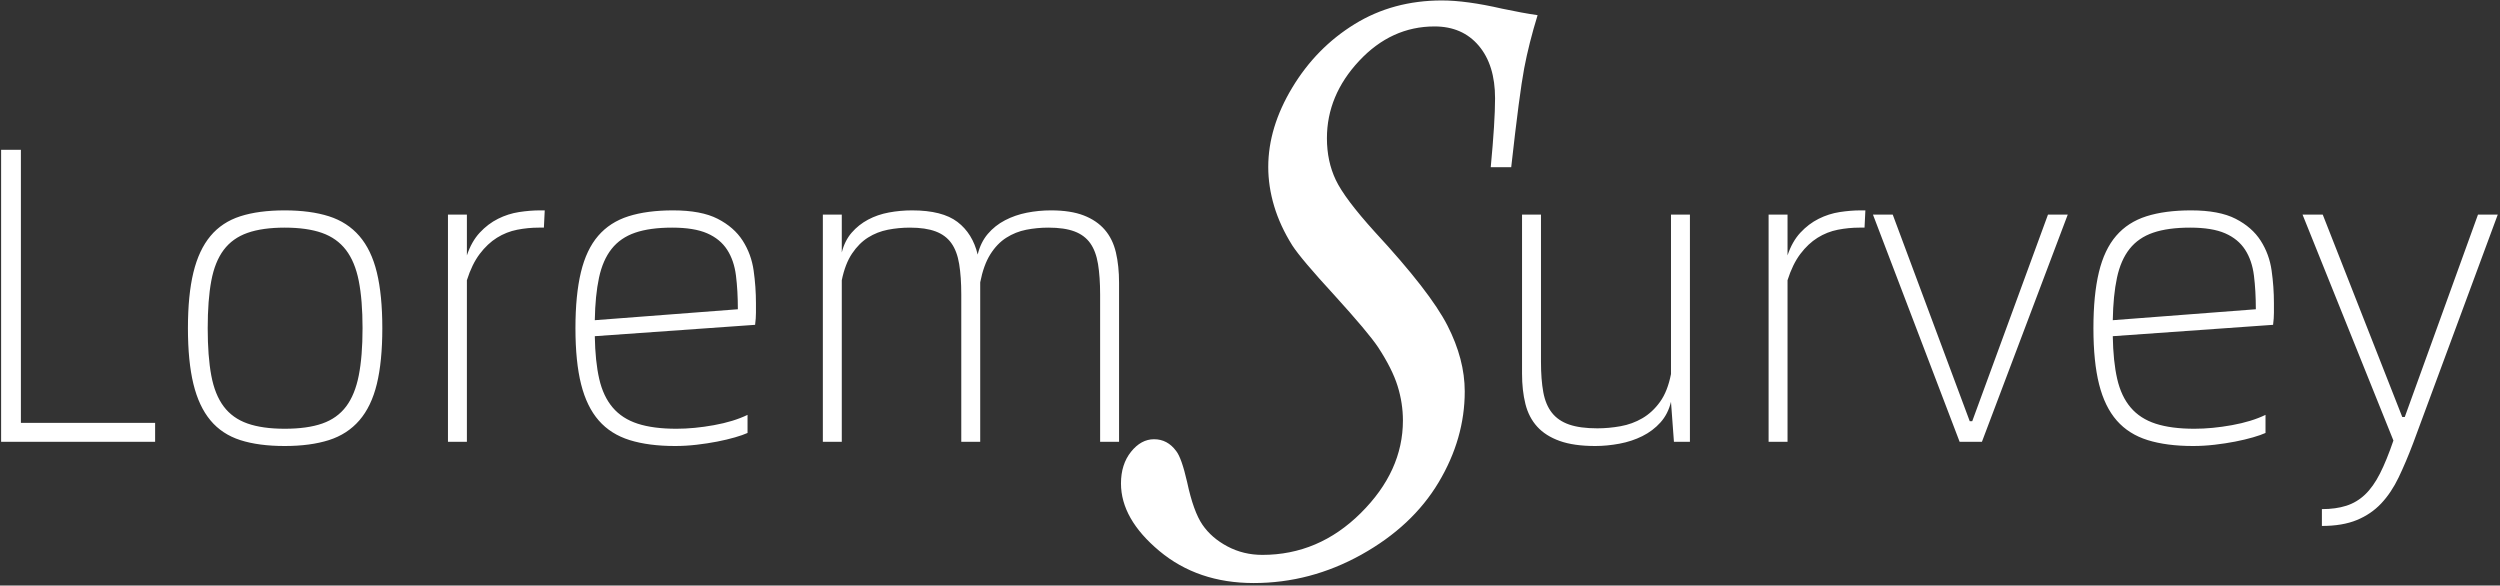 <svg
  xmlns="http://www.w3.org/2000/svg"
  xmlns:xlink="http://www.w3.org/1999/xlink"
  width="713px" height="167px">
  <rect width="100%" height="100%" fill="#333333" stroke="none"/>
  <path fill-rule="evenodd"  fill="rgb(255, 255, 255)"
        d="M688.243,126.360 C686.881,129.960 685.501,133.219 684.103,136.140 C682.702,139.059 681.043,141.540 679.123,143.580 C677.203,145.620 674.882,147.199 672.163,148.320 C669.442,149.439 666.121,150.000 662.203,150.000 L662.203,145.200 C664.843,145.200 667.162,144.879 669.163,144.240 C671.161,143.599 672.943,142.539 674.503,141.060 C676.063,139.579 677.482,137.580 678.763,135.060 C680.042,132.540 681.322,129.399 682.603,125.640 L656.683,61.200 L662.443,61.200 L685.123,118.920 L685.843,118.920 L706.723,61.200 L712.363,61.200 L688.243,126.360 ZM602.564,95.880 C602.643,100.680 603.063,104.741 603.824,108.060 C604.584,111.381 605.864,114.101 607.664,116.220 C609.464,118.341 611.844,119.880 614.804,120.840 C617.763,121.800 621.444,122.280 625.844,122.280 C629.204,122.280 632.763,121.941 636.524,121.260 C640.284,120.581 643.484,119.601 646.124,118.320 L646.124,123.480 C645.243,123.881 644.043,124.301 642.524,124.740 C641.004,125.181 639.324,125.580 637.484,125.940 C635.643,126.300 633.684,126.600 631.604,126.840 C629.523,127.080 627.483,127.200 625.484,127.200 C620.444,127.200 616.124,126.639 612.524,125.520 C608.924,124.401 605.984,122.541 603.704,119.940 C601.424,117.341 599.744,113.901 598.664,109.620 C597.584,105.341 597.044,100.001 597.044,93.600 C597.044,87.281 597.564,81.960 598.604,77.640 C599.643,73.320 601.284,69.861 603.524,67.260 C605.763,64.661 608.643,62.801 612.164,61.680 C615.684,60.561 619.923,60.000 624.884,60.000 C630.243,60.000 634.484,60.801 637.604,62.400 C640.724,64.001 643.104,66.081 644.744,68.640 C646.383,71.201 647.424,74.040 647.864,77.160 C648.303,80.280 648.524,83.361 648.524,86.400 C648.524,87.281 648.524,88.221 648.524,89.220 C648.524,90.221 648.444,91.361 648.284,92.640 L602.564,95.880 ZM642.824,78.600 C642.464,75.720 641.624,73.260 640.304,71.220 C638.984,69.180 637.083,67.620 634.604,66.540 C632.124,65.460 628.803,64.920 624.644,64.920 C620.403,64.920 616.884,65.400 614.084,66.360 C611.283,67.320 609.044,68.861 607.364,70.980 C605.684,73.101 604.484,75.840 603.764,79.200 C603.044,82.560 602.643,86.601 602.564,91.320 L643.364,88.200 C643.364,84.681 643.184,81.480 642.824,78.600 ZM558.885,126.000 L534.165,61.200 L539.805,61.200 L561.765,120.120 L562.485,120.120 L584.085,61.200 L589.725,61.200 L565.245,126.000 L558.885,126.000 ZM530.325,64.920 C528.244,64.920 526.185,65.121 524.145,65.520 C522.105,65.921 520.185,66.681 518.385,67.800 C516.585,68.921 514.945,70.461 513.465,72.420 C511.984,74.381 510.765,76.881 509.805,79.920 L509.805,126.000 L504.405,126.000 L504.405,61.200 L509.805,61.200 L509.805,72.840 C510.685,70.200 511.905,68.040 513.465,66.360 C515.025,64.680 516.765,63.360 518.685,62.400 C520.605,61.440 522.604,60.801 524.685,60.480 C526.765,60.161 528.765,60.000 530.685,60.000 L532.005,60.000 L531.765,64.920 L530.325,64.920 ZM476.566,114.600 C476.005,116.921 475.006,118.881 473.566,120.480 C472.126,122.081 470.405,123.381 468.406,124.380 C466.406,125.381 464.225,126.099 461.866,126.540 C459.505,126.979 457.205,127.200 454.966,127.200 C450.886,127.200 447.505,126.720 444.826,125.760 C442.145,124.800 440.005,123.441 438.406,121.680 C436.805,119.921 435.686,117.761 435.046,115.200 C434.405,112.641 434.086,109.761 434.086,106.560 L434.086,61.200 L439.486,61.200 L439.486,103.200 C439.486,106.560 439.705,109.440 440.146,111.840 C440.585,114.240 441.406,116.201 442.606,117.720 C443.806,119.241 445.445,120.360 447.526,121.080 C449.605,121.800 452.285,122.160 455.566,122.160 C457.726,122.160 459.925,121.961 462.166,121.560 C464.405,121.161 466.486,120.401 468.406,119.280 C470.326,118.161 472.006,116.601 473.446,114.600 C474.886,112.601 475.925,109.961 476.566,106.680 L476.566,61.200 L481.966,61.200 L481.966,126.000 L477.406,126.000 L476.566,114.600 ZM430.997,47.689 L425.157,47.689 C425.980,39.042 426.392,32.495 426.392,28.047 C426.392,21.707 424.841,16.703 421.740,13.038 C418.640,9.374 414.439,7.541 409.136,7.541 C400.920,7.541 393.748,10.818 387.624,17.369 C381.500,23.922 378.438,31.279 378.438,39.438 C378.438,43.806 379.277,47.763 380.958,51.307 C382.637,54.851 386.352,59.796 392.101,66.143 C402.626,77.517 409.532,86.420 412.817,92.847 C416.102,99.275 417.745,105.539 417.745,111.638 C417.745,120.622 415.255,129.277 410.276,137.600 C405.296,145.925 397.960,152.785 388.265,158.186 C378.568,163.583 368.331,166.283 357.549,166.283 C346.917,166.283 337.952,163.235 330.652,157.142 C323.353,151.046 319.703,144.624 319.703,137.870 C319.703,134.247 320.657,131.242 322.566,128.852 C324.476,126.464 326.666,125.270 329.136,125.270 C331.681,125.270 333.778,126.381 335.425,128.605 C336.473,129.923 337.521,132.888 338.570,137.500 C339.767,143.101 341.227,147.156 342.950,149.668 C344.671,152.179 347.049,154.239 350.081,155.844 C353.113,157.450 356.426,158.253 360.020,158.253 C370.726,158.253 380.084,154.275 388.096,146.323 C396.107,138.370 400.113,129.570 400.113,119.927 C400.113,116.630 399.607,113.354 398.597,110.100 C397.586,106.845 395.733,103.157 393.038,99.034 C391.165,96.231 387.010,91.286 380.572,84.198 C374.207,77.276 370.201,72.535 368.555,69.980 C366.234,66.272 364.512,62.543 363.389,58.792 C362.266,55.042 361.705,51.313 361.705,47.603 C361.705,40.104 363.988,32.562 368.555,24.978 C373.121,17.396 379.056,11.359 386.355,6.867 C393.655,2.375 401.947,0.128 411.231,0.128 C415.872,0.128 421.600,0.912 428.414,2.476 C432.306,3.300 435.675,3.917 438.521,4.329 C436.873,9.683 435.601,14.727 434.703,19.462 C433.804,24.198 432.569,33.606 430.997,47.689 ZM313.756,84.000 C313.756,80.640 313.555,77.741 313.156,75.300 C312.755,72.861 312.016,70.881 310.936,69.360 C309.856,67.841 308.356,66.720 306.436,66.000 C304.516,65.280 302.035,64.920 298.996,64.920 C296.836,64.920 294.736,65.121 292.696,65.520 C290.656,65.921 288.755,66.681 286.996,67.800 C285.235,68.921 283.715,70.500 282.436,72.540 C281.155,74.580 280.195,77.241 279.556,80.520 L279.556,80.640 L279.556,126.000 L274.156,126.000 L274.156,84.000 C274.156,80.640 273.955,77.741 273.556,75.300 C273.155,72.861 272.416,70.881 271.336,69.360 C270.256,67.841 268.756,66.720 266.836,66.000 C264.916,65.280 262.475,64.920 259.516,64.920 C257.356,64.920 255.256,65.121 253.216,65.520 C251.176,65.921 249.295,66.660 247.576,67.740 C245.855,68.820 244.336,70.341 243.016,72.300 C241.696,74.261 240.715,76.800 240.076,79.920 L240.076,126.000 L234.676,126.000 L234.676,61.200 L240.076,61.200 L240.076,72.000 C240.635,69.761 241.576,67.881 242.896,66.360 C244.216,64.841 245.776,63.600 247.576,62.640 C249.376,61.680 251.356,61.001 253.516,60.600 C255.676,60.201 257.875,60.000 260.116,60.000 C265.876,60.000 270.196,61.101 273.076,63.300 C275.956,65.501 277.876,68.601 278.836,72.600 C279.395,70.281 280.355,68.321 281.716,66.720 C283.075,65.121 284.716,63.821 286.636,62.820 C288.556,61.821 290.635,61.101 292.876,60.660 C295.115,60.221 297.395,60.000 299.716,60.000 C303.475,60.000 306.595,60.480 309.076,61.440 C311.555,62.400 313.555,63.761 315.076,65.520 C316.595,67.281 317.656,69.441 318.256,72.000 C318.856,74.561 319.156,77.441 319.156,80.640 L319.156,126.000 L313.756,126.000 L313.756,84.000 ZM169.637,95.880 C169.716,100.680 170.136,104.741 170.897,108.060 C171.657,111.381 172.937,114.101 174.737,116.220 C176.537,118.341 178.917,119.880 181.877,120.840 C184.836,121.800 188.517,122.280 192.917,122.280 C196.277,122.280 199.836,121.941 203.597,121.260 C207.357,120.581 210.557,119.601 213.197,118.320 L213.197,123.480 C212.316,123.881 211.116,124.301 209.597,124.740 C208.077,125.181 206.397,125.580 204.557,125.940 C202.716,126.300 200.757,126.600 198.677,126.840 C196.596,127.080 194.556,127.200 192.557,127.200 C187.517,127.200 183.197,126.639 179.597,125.520 C175.997,124.401 173.057,122.541 170.777,119.940 C168.497,117.341 166.817,113.901 165.737,109.620 C164.657,105.341 164.117,100.001 164.117,93.600 C164.117,87.281 164.637,81.960 165.677,77.640 C166.716,73.320 168.357,69.861 170.597,67.260 C172.836,64.661 175.716,62.801 179.237,61.680 C182.757,60.561 186.996,60.000 191.957,60.000 C197.316,60.000 201.557,60.801 204.677,62.400 C207.797,64.001 210.177,66.081 211.817,68.640 C213.456,71.201 214.497,74.040 214.937,77.160 C215.376,80.280 215.597,83.361 215.597,86.400 C215.597,87.281 215.597,88.221 215.597,89.220 C215.597,90.221 215.517,91.361 215.357,92.640 L169.637,95.880 ZM209.897,78.600 C209.537,75.720 208.697,73.260 207.377,71.220 C206.057,69.180 204.156,67.620 201.677,66.540 C199.197,65.460 195.876,64.920 191.717,64.920 C187.476,64.920 183.957,65.400 181.157,66.360 C178.356,67.320 176.117,68.861 174.437,70.980 C172.757,73.101 171.557,75.840 170.837,79.200 C170.117,82.560 169.716,86.601 169.637,91.320 L210.437,88.200 C210.437,84.681 210.257,81.480 209.897,78.600 ZM153.678,64.920 C151.597,64.920 149.538,65.121 147.498,65.520 C145.458,65.921 143.538,66.681 141.738,67.800 C139.938,68.921 138.297,70.461 136.818,72.420 C135.337,74.381 134.118,76.881 133.158,79.920 L133.158,126.000 L127.758,126.000 L127.758,61.200 L133.158,61.200 L133.158,72.840 C134.037,70.200 135.258,68.040 136.818,66.360 C138.378,64.680 140.118,63.360 142.038,62.400 C143.958,61.440 145.957,60.801 148.038,60.480 C150.117,60.161 152.118,60.000 154.038,60.000 L155.358,60.000 L155.118,64.920 L153.678,64.920 ZM102.498,119.880 C100.218,122.520 97.317,124.401 93.798,125.520 C90.277,126.639 86.077,127.200 81.198,127.200 C76.237,127.200 72.018,126.639 68.538,125.520 C65.058,124.401 62.217,122.520 60.018,119.880 C57.817,117.240 56.197,113.781 55.158,109.500 C54.117,105.221 53.598,99.921 53.598,93.600 C53.598,87.281 54.117,81.981 55.158,77.700 C56.197,73.421 57.817,69.960 60.018,67.320 C62.217,64.680 65.058,62.801 68.538,61.680 C72.018,60.561 76.237,60.000 81.198,60.000 C86.077,60.000 90.277,60.561 93.798,61.680 C97.317,62.801 100.218,64.680 102.498,67.320 C104.778,69.960 106.437,73.421 107.478,77.700 C108.517,81.981 109.038,87.281 109.038,93.600 C109.038,99.921 108.517,105.221 107.478,109.500 C106.437,113.781 104.778,117.240 102.498,119.880 ZM102.318,80.100 C101.598,76.461 100.377,73.521 98.658,71.280 C96.937,69.041 94.657,67.421 91.818,66.420 C88.977,65.421 85.437,64.920 81.198,64.920 C76.957,64.920 73.417,65.421 70.578,66.420 C67.737,67.421 65.478,69.041 63.798,71.280 C62.118,73.521 60.937,76.461 60.258,80.100 C59.577,83.741 59.238,88.241 59.238,93.600 C59.238,98.961 59.577,103.461 60.258,107.100 C60.937,110.741 62.118,113.681 63.798,115.920 C65.478,118.161 67.737,119.781 70.578,120.780 C73.417,121.781 76.957,122.280 81.198,122.280 C85.518,122.280 89.097,121.781 91.938,120.780 C94.777,119.781 97.038,118.161 98.718,115.920 C100.398,113.681 101.598,110.741 102.318,107.100 C103.038,103.461 103.398,98.961 103.398,93.600 C103.398,88.241 103.038,83.741 102.318,80.100 ZM0.319,42.720 L5.959,42.720 L5.959,120.600 L44.239,120.600 L44.239,126.000 L0.319,126.000 L0.319,42.720 Z"/>
</svg>
